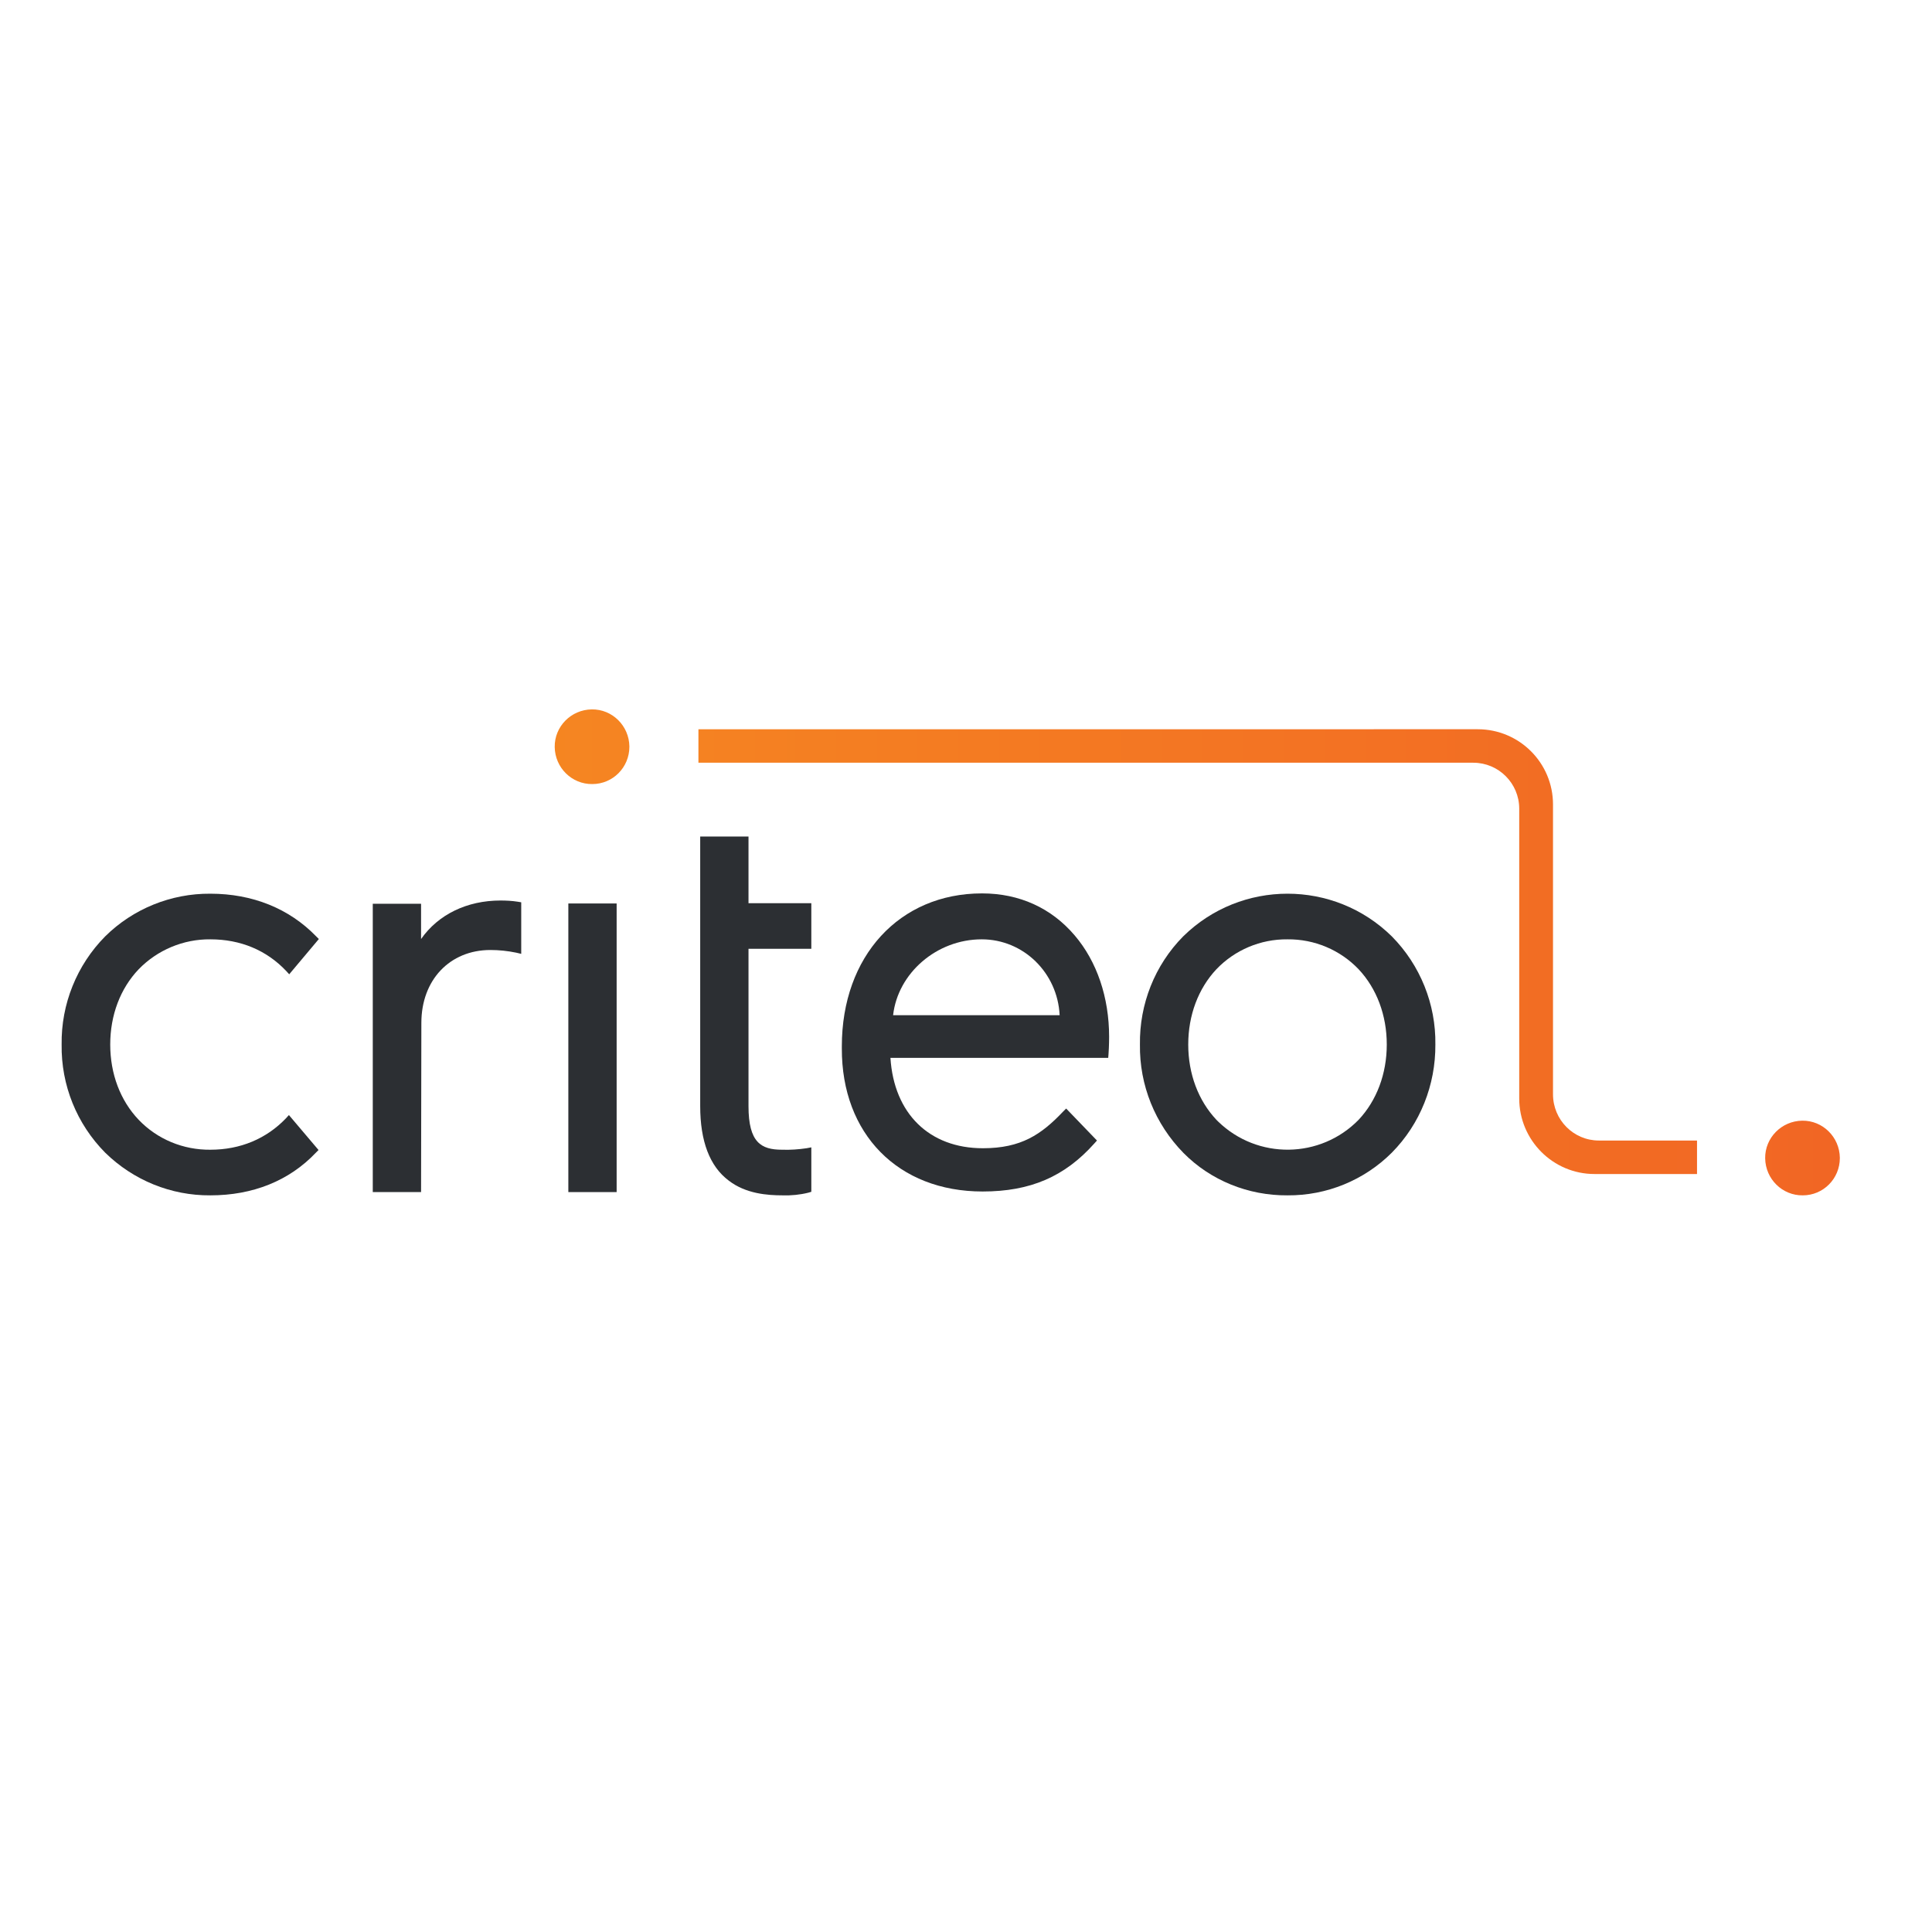 <svg version="1.1" id="layer" xmlns="http://www.w3.org/2000/svg" xmlns:xlink="http://www.w3.org/1999/xlink" x="0px" y="0px"
	 viewBox="0 0 652 652" style="enable-background:new 0 0 652 652;" xml:space="preserve">
<style type="text/css">
	.st0{fill:#2C2F33;}
	.st1{fill:url(#SVGID_1_);}
	.st2{fill:url(#SVGID_2_);}
	.st3{fill:url(#SVGID_3_);}
</style>
<g id="Layer_2">
	<g id="Layer_1-2">
		<path class="st0" d="M142.1,402.3h-16.3v-97.3h16.3v11.9c5.8-8.3,15.5-13,26.8-13c1.9,0,3.9,0.1,5.8,0.4l1.2,0.2v17.4l-1.7-0.4
			c-2.9-0.6-5.8-0.9-8.7-0.9c-13.7,0-23.3,10.1-23.3,24.6L142.1,402.3z"/>
		<path class="st0" d="M331.6,402.1c16.1,0,27.7-5,37.7-16.2l0.9-1l-10.4-10.8l-1,1c-7.4,7.8-14.2,12.4-27.1,12.4
			c-18.1,0-30-11.7-31.2-30.5h73.5l0.1-1.3c0.2-2.7,0.2-5.7,0.2-5.8c0-13.3-4.1-25.4-11.6-34.2c-7.9-9.3-18.7-14.2-31.3-14.2
			c-27.9,0-47.3,21.2-47.3,51.6v0.7C284,382.7,303.1,402.1,331.6,402.1z M301.4,342.6c1.6-14.2,14.7-25.6,29.9-25.6
			c14.1,0,25.6,11.3,26.3,25.6H301.4z"/>
		<rect x="191.8" y="304.9" class="st0" width="16.3" height="97.4"/>
		<path class="st0" d="M264.1,403.4c-5,0-12.4-0.5-18.2-5c-6.4-4.8-9.6-13.3-9.6-25.1v-91h16.3v22.5h21.2v15.4h-21.2v53.1
			c0,12.3,4.3,14.7,11.3,14.7c2.8,0.1,5.6-0.1,8.3-0.5l1.6-0.3v15l-1,0.3C270,403.2,267,403.5,264.1,403.4z"/>
		<path class="st0" d="M434.5,403.4c13.2,0.1,25.9-5.1,35.2-14.4c9.6-9.7,14.8-22.9,14.7-36.5c0.2-13.6-5.1-26.8-14.7-36.5
			c-19.5-19.2-50.9-19.2-70.4,0c-9.6,9.7-14.8,22.9-14.6,36.5c-0.2,13.7,5.1,26.8,14.7,36.6C408.6,398.4,421.3,403.5,434.5,403.4z
			 M434.5,317c9.1-0.1,17.8,3.6,24,10.1c6.1,6.5,9.5,15.5,9.5,25.4s-3.4,18.9-9.5,25.4c-12.9,13.2-34.1,13.5-47.4,0.6
			c-0.2-0.2-0.4-0.4-0.6-0.6c-6.1-6.5-9.5-15.5-9.5-25.4s3.4-18.9,9.5-25.4C416.7,320.6,425.4,316.9,434.5,317z"/>
		<path class="st0" d="M71,403.4c-13.3,0.1-26-5.1-35.5-14.4c-9.6-9.7-14.9-22.8-14.7-36.5c-0.2-13.6,5.1-26.8,14.7-36.5
			c9.4-9.3,22.2-14.5,35.5-14.4c14.2,0,26.6,5,35.7,14.4l0.9,0.9l-10,11.9l-1-1.1C90,320.7,81.2,317,71,317
			c-9.1-0.1-17.9,3.6-24.2,10.1c-6.2,6.5-9.6,15.5-9.6,25.4s3.4,18.9,9.6,25.4c6.3,6.6,15.1,10.2,24.2,10.1
			c10.1,0,18.9-3.7,25.5-10.6l1-1.1l10,11.8l-0.9,0.9C97.6,398.5,85.3,403.4,71,403.4z"/>
		
			<linearGradient id="SVGID_1_" gradientUnits="userSpaceOnUse" x1="96.76" y1="399.828" x2="659.911" y2="399.828" gradientTransform="matrix(1 0 0 -1 0 651.89)">
			<stop  offset="0" style="stop-color:#F68C21"/>
			<stop  offset="1" style="stop-color:#F16324"/>
		</linearGradient>
		<path class="st1" d="M199.9,264.6c-6.9,0.1-12.6-5.5-12.7-12.5c-0.1-6.9,5.5-12.6,12.5-12.7c6.9-0.1,12.6,5.5,12.7,12.5
			c0,0,0,0.1,0,0.1C212.4,259,206.8,264.6,199.9,264.6z"/>
		
			<linearGradient id="SVGID_2_" gradientUnits="userSpaceOnUse" x1="96.76" y1="261.021" x2="659.911" y2="261.021" gradientTransform="matrix(1 0 0 -1 0 651.89)">
			<stop  offset="0" style="stop-color:#F68C21"/>
			<stop  offset="1" style="stop-color:#F16324"/>
		</linearGradient>
		<path class="st2" d="M608.4,403.4c-6.9,0.1-12.6-5.5-12.7-12.5c-0.1-6.9,5.5-12.6,12.5-12.7c6.9-0.1,12.6,5.5,12.7,12.5
			c0,0,0,0.1,0,0.1C620.9,397.8,615.3,403.4,608.4,403.4z"/>
		
			<linearGradient id="SVGID_3_" gradientUnits="userSpaceOnUse" x1="96.76" y1="330.657" x2="659.911" y2="330.657" gradientTransform="matrix(1 0 0 -1 0 651.89)">
			<stop  offset="0" style="stop-color:#F68C21"/>
			<stop  offset="1" style="stop-color:#F16324"/>
		</linearGradient>
		<path class="st3" d="M572.8,384.9h-33.2c-8.6,0-15.5-7-15.5-15.6v-97.8c0-14.1-11.4-25.4-25.4-25.4H235.7v11.3h261.5
			c8.6,0,15.5,7,15.5,15.5c0,0,0,0,0,0v97.8c0,14.1,11.4,25.5,25.4,25.5h34.6V384.9z"/>
	</g>
</g>
</svg>

